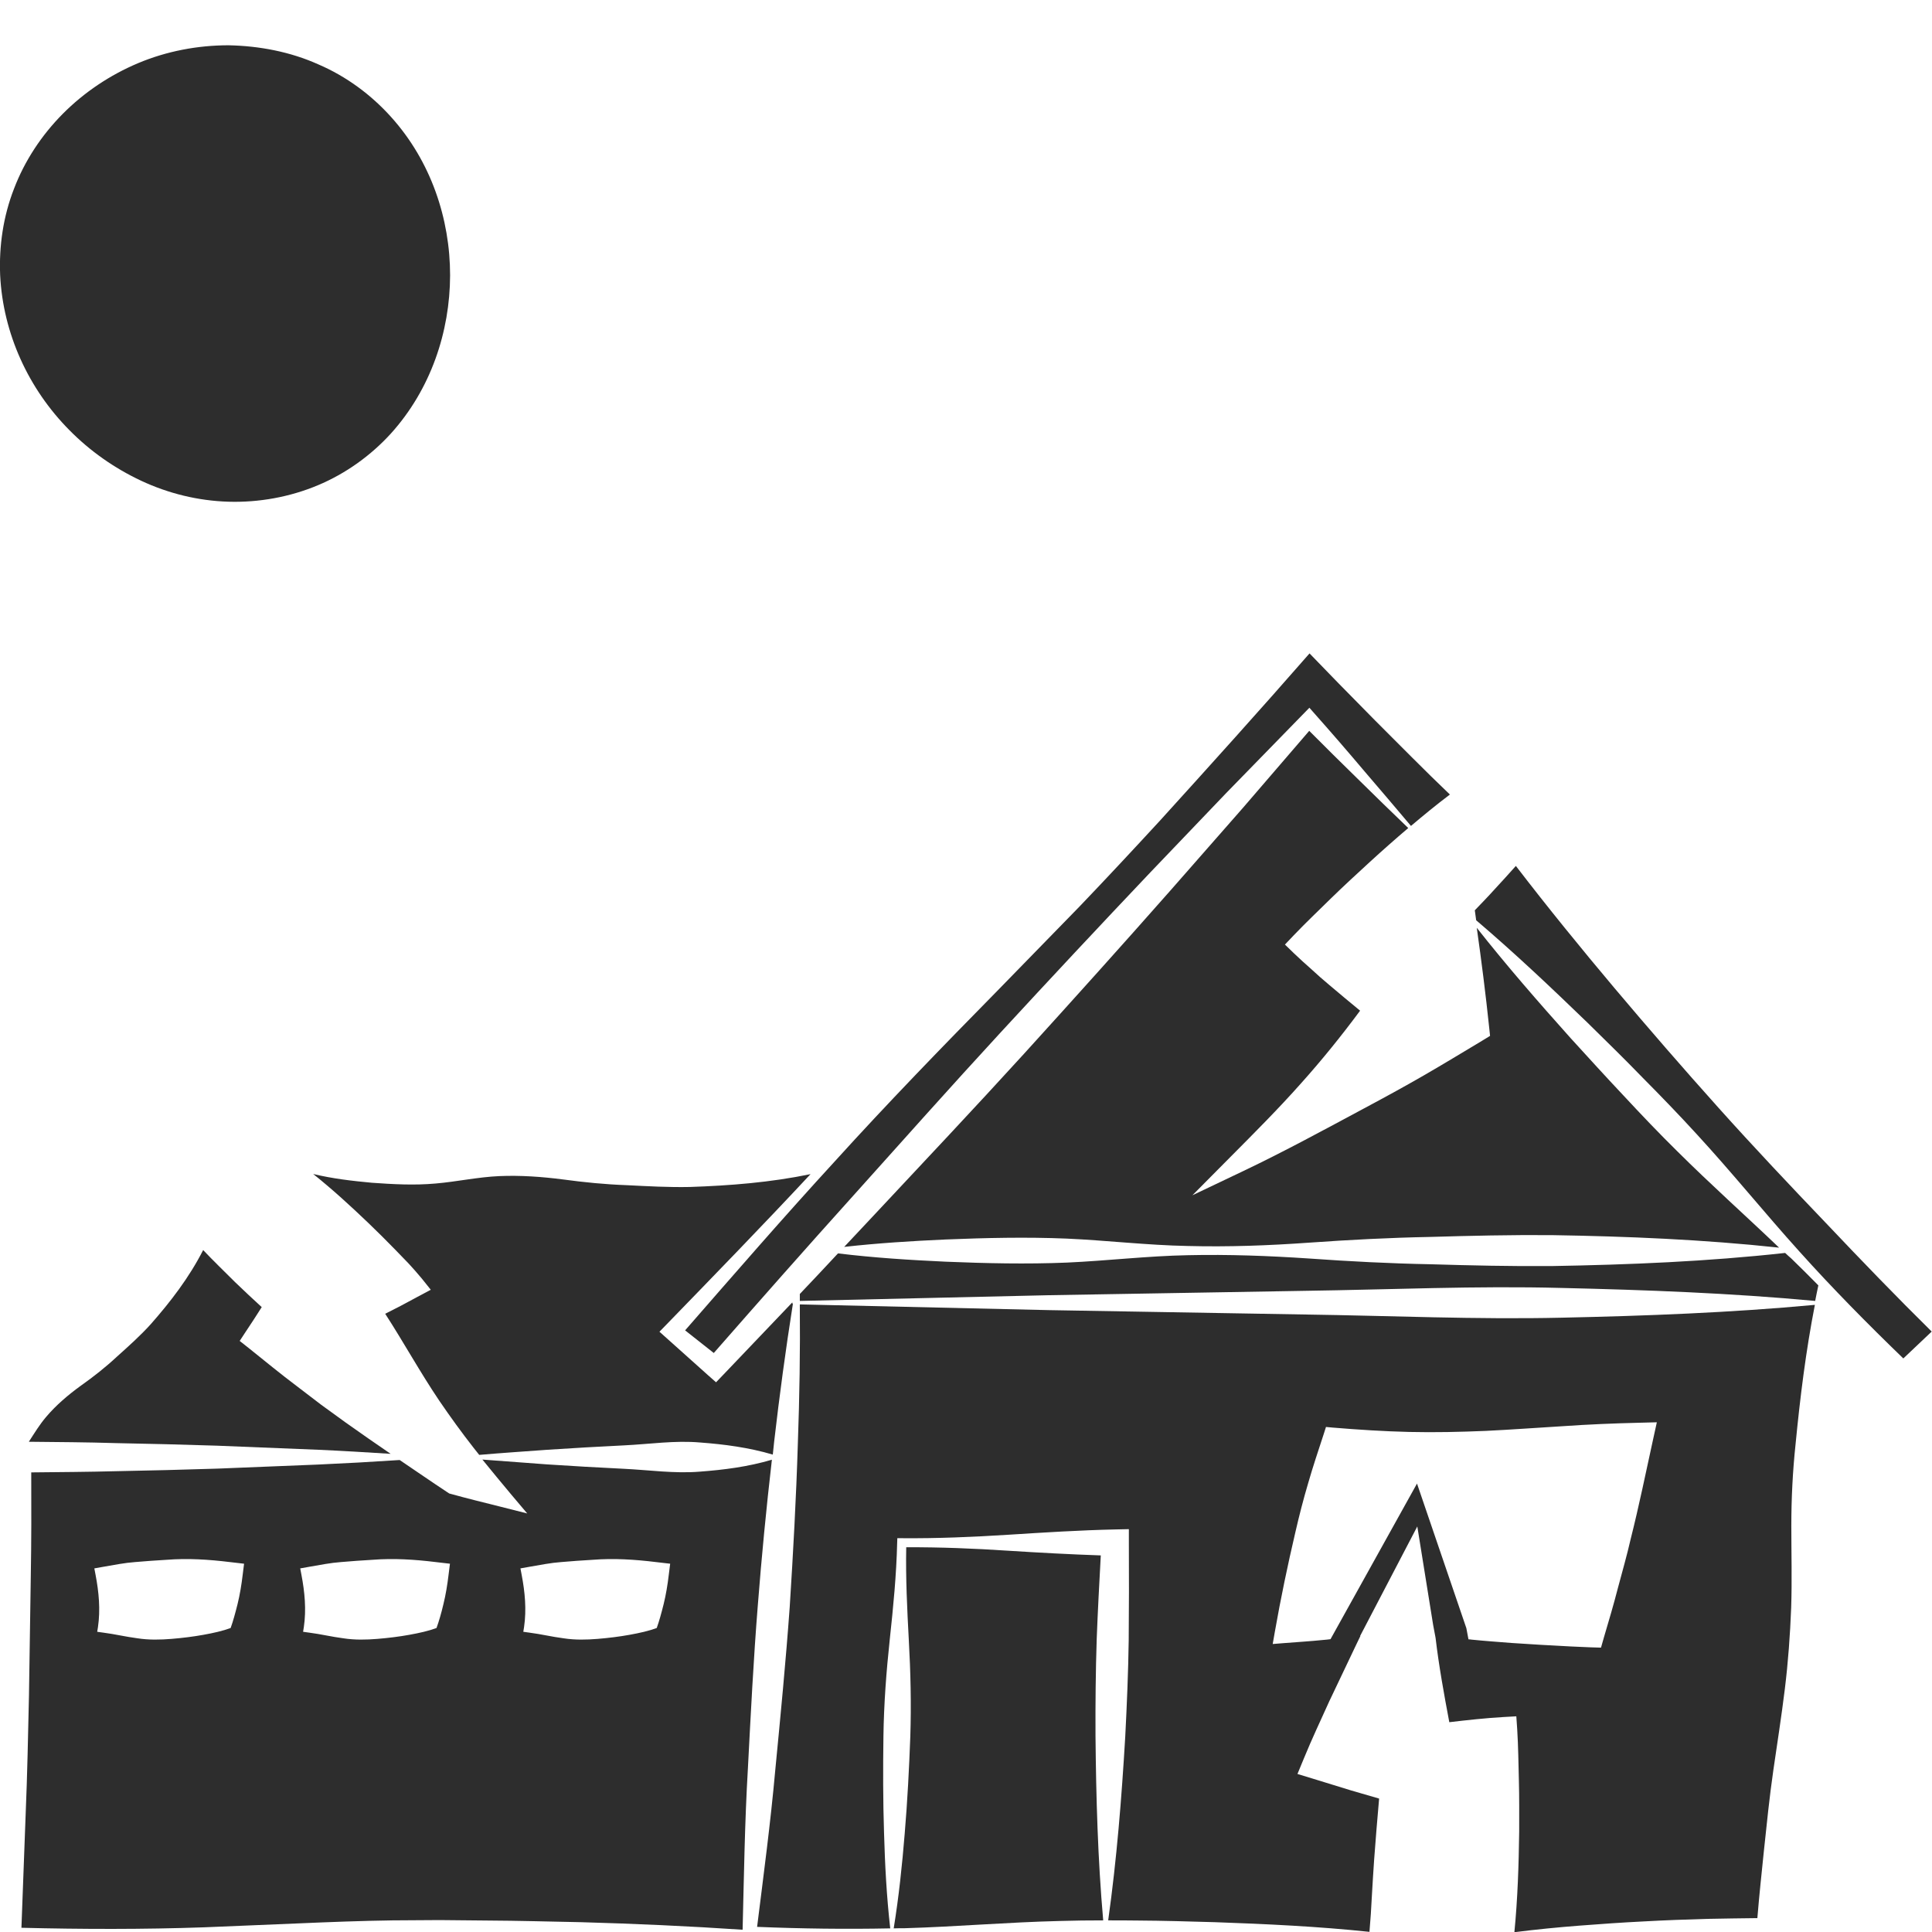<?xml version="1.0" encoding="utf-8"?>
<!-- Generator: Adobe Illustrator 24.1.2, SVG Export Plug-In . SVG Version: 6.00 Build 0)  -->
<svg version="1.1" id="Layer_1" xmlns="http://www.w3.org/2000/svg" xmlns:xlink="http://www.w3.org/1999/xlink" x="0px" y="0px"
	 viewBox="0 0 128 128" style="enable-background:new 0 0 128 128;" xml:space="preserve">
<style type="text/css">
	.st0{fill:#2D2D2D;}
</style>
<g>
	<path class="st0" d="M51.14,96.71c-1.59,0.47-3.18,0.67-4.77,0.79c-1.69,0.14-3.37-0.11-5.06-0.19c-1.69-0.08-3.37-0.18-5.06-0.29
		c-1.43-0.11-2.86-0.21-4.29-0.32c0.62,0.77,1.25,1.52,1.88,2.28l1.09,1.29l-1.74-0.44c-1.11-0.28-2.23-0.55-3.34-0.86l-0.08-0.02
		l-0.14-0.09c-1.06-0.7-2.1-1.42-3.15-2.13c-1.8,0.12-3.6,0.22-5.39,0.3l-6.69,0.27c-2.23,0.07-4.46,0.13-6.69,0.17
		c-1.88,0.05-3.76,0.06-5.64,0.08c0.01,2.29,0.01,4.58-0.03,6.87l-0.12,7.89c-0.06,2.63-0.11,5.26-0.22,7.89l-0.28,7.52
		c4.03,0.1,8.06,0.11,12.09-0.03l6.25-0.26c2.08-0.09,4.16-0.17,6.25-0.2l3.12-0.02l3.12,0.03c2.08,0.01,4.16,0.07,6.25,0.11
		c3.57,0.1,7.13,0.26,10.7,0.5c0.09-3.56,0.14-7.13,0.35-10.68c0.19-3.62,0.37-7.24,0.66-10.85
		C50.46,103.12,50.77,99.91,51.14,96.71z M16.08,104.32c-0.08,0.68-0.19,1.34-0.34,1.95c-0.15,0.6-0.3,1.15-0.46,1.59
		c-0.51,0.19-1.13,0.33-1.8,0.45c-0.66,0.12-1.38,0.21-2.11,0.27c-0.74,0.06-1.5,0.08-2.27-0.04c-0.77-0.1-1.52-0.28-2.23-0.37
		l-0.43-0.06l0.05-0.31c0.17-1.16,0.06-2.32-0.16-3.47l-0.08-0.42l0.62-0.11c0.7-0.12,1.39-0.26,2.09-0.31
		c0.7-0.06,1.39-0.11,2.09-0.15c1.39-0.11,2.78-0.02,4.17,0.15l0.95,0.11L16.08,104.32z M29.72,104.32
		c-0.08,0.68-0.19,1.34-0.34,1.95c-0.14,0.6-0.3,1.15-0.46,1.59c-0.51,0.19-1.13,0.33-1.8,0.45c-0.66,0.12-1.38,0.21-2.11,0.27
		c-0.74,0.06-1.5,0.08-2.27-0.04c-0.77-0.1-1.52-0.28-2.23-0.37l-0.43-0.06l0.05-0.31c0.17-1.16,0.06-2.32-0.16-3.47l-0.08-0.42
		l0.62-0.11c0.7-0.12,1.39-0.26,2.09-0.31c0.7-0.06,1.39-0.11,2.09-0.15c1.39-0.11,2.78-0.02,4.17,0.15l0.95,0.11L29.72,104.32z
		 M44.31,104.32c-0.08,0.68-0.19,1.34-0.34,1.95c-0.15,0.6-0.3,1.15-0.46,1.59c-0.51,0.19-1.13,0.33-1.8,0.45
		c-0.66,0.12-1.38,0.21-2.11,0.27c-0.74,0.06-1.5,0.08-2.27-0.04c-0.77-0.1-1.52-0.28-2.23-0.37l-0.43-0.06l0.05-0.31
		c0.17-1.16,0.06-2.32-0.16-3.47l-0.08-0.42l0.62-0.11c0.7-0.12,1.39-0.26,2.09-0.31c0.7-0.06,1.39-0.11,2.09-0.15
		c1.39-0.11,2.78-0.02,4.17,0.15l0.95,0.11L44.31,104.32z"/>
	<path class="st0" d="M17.34,86.6c-0.59-0.54-1.18-1.09-1.76-1.65c-0.71-0.71-1.43-1.4-2.12-2.13c-0.94,1.84-2.16,3.42-3.48,4.92
		c-0.69,0.76-1.45,1.44-2.22,2.13c-0.75,0.7-1.56,1.34-2.41,1.94c-0.84,0.61-1.63,1.28-2.29,2.06c-0.43,0.5-0.78,1.08-1.15,1.65
		c1.92,0.02,3.85,0.03,5.77,0.09c2.23,0.04,4.46,0.1,6.69,0.17l6.69,0.27c1.61,0.07,3.21,0.17,4.82,0.27
		c-0.99-0.68-1.98-1.36-2.96-2.06l-1.64-1.19l-1.61-1.23c-1.08-0.81-2.12-1.67-3.17-2.51l-0.62-0.49l0.38-0.58
		C16.64,87.7,16.99,87.15,17.34,86.6z"/>
	<path class="st0" d="M86.49,87.09L69.53,86.8l-16.54-0.38c0.03,3.07-0.02,6.14-0.13,9.2c-0.11,3.62-0.31,7.24-0.54,10.86
		c-0.26,3.61-0.61,7.22-0.96,10.83c-0.31,3.46-0.77,6.9-1.2,10.35c2.94,0.12,5.88,0.16,8.82,0.1c-0.24-2.11-0.35-4.22-0.41-6.32
		c-0.07-2.14-0.07-4.28-0.04-6.42c0.03-2.14,0.19-4.27,0.42-6.41c0.23-2.13,0.44-4.27,0.49-6.41l0.01-0.29l0.3,0
		c2.36,0.02,4.71-0.08,7.07-0.23c2.36-0.15,4.71-0.3,7.07-0.35l0.9-0.02l0,0.92c0.01,2.14,0.01,4.28-0.01,6.42
		c-0.03,2.14-0.12,4.27-0.23,6.41c-0.24,4.06-0.56,8.11-1.13,12.17c0.65,0,1.29,0,1.94,0.01c1.71,0.01,3.43,0.06,5.14,0.11
		c3.41,0.12,6.82,0.28,10.23,0.64c0.07-0.78,0.12-1.59,0.16-2.38c0.04-0.8,0.1-1.6,0.15-2.4c0.1-1.35,0.21-2.7,0.33-4.05l-1.86-0.54
		l-2.5-0.77l-1.05-0.32l0.43-1.04c0.52-1.27,1.11-2.52,1.68-3.78l1.78-3.74c0.09-0.19,0.19-0.39,0.28-0.58c-0.01,0-0.02,0-0.02,0
		l3.79-7.26l1.05,6.53l0.16,0.85c0.22,1.87,0.56,3.73,0.91,5.59c1.19-0.14,2.37-0.27,3.56-0.34l0.88-0.05l0.06,0.88
		c0.07,1.12,0.08,2.25,0.11,3.37c0.03,1.12,0.02,2.25,0.02,3.38c-0.03,2.23-0.1,4.46-0.32,6.69c0.01-0.01,0.02-0.01,0.03-0.02
		c1.42-0.18,2.84-0.32,4.26-0.43c1.42-0.11,2.84-0.21,4.26-0.28c1.42-0.08,2.84-0.13,4.26-0.17c1.1-0.02,2.19-0.04,3.29-0.05
		c0.12-1.48,0.28-2.96,0.43-4.43c0.19-1.79,0.37-3.59,0.63-5.38c0.26-1.79,0.54-3.58,0.76-5.37c0.22-1.79,0.35-3.59,0.42-5.39
		c0.06-1.8,0.01-3.61,0.01-5.42c0-1.81,0.09-3.61,0.28-5.4c0.3-3.09,0.68-6.17,1.28-9.24c-5.59,0.52-11.18,0.73-16.77,0.85
		C97.8,87.43,92.14,87.17,86.49,87.09z M108.62,94.26l1.15-0.03l-0.25,1.14c-0.48,2.19-0.93,4.4-1.48,6.58
		c-0.25,1.09-0.56,2.18-0.85,3.26c-0.28,1.09-0.6,2.17-0.92,3.25l-0.2,0.7l-0.68-0.02c-0.88-0.03-1.75-0.08-2.63-0.13
		c-0.88-0.04-1.75-0.11-2.63-0.16c-0.88-0.07-1.75-0.13-2.63-0.22c-0.07-0.01-0.14-0.02-0.21-0.02l-0.14-0.74l-3.27-9.58
		l-5.73,10.31c-0.16,0.02-0.31,0.04-0.47,0.05c-0.87,0.09-1.74,0.14-2.61,0.21l-0.75,0.06l0.14-0.8c0.39-2.22,0.85-4.42,1.36-6.6
		c0.25-1.09,0.53-2.18,0.85-3.26c0.31-1.08,0.67-2.15,1.02-3.22l0.16-0.5l0.43,0.04c1.69,0.14,3.39,0.25,5.08,0.29
		c1.69,0.04,3.39,0,5.08-0.07c1.69-0.08,3.39-0.21,5.08-0.31C105.23,94.37,106.93,94.3,108.62,94.26z"/>
	<path class="st0" d="M118.27,83.01c-5.16,0.57-10.31,0.78-15.47,0.87c-2.68,0.02-5.36-0.04-8.03-0.12
		c-2.68-0.05-5.36-0.19-8.03-0.38c-2.68-0.18-5.36-0.28-8.03-0.22c-2.68,0.05-5.36,0.37-8.03,0.49c-2.68,0.11-5.36,0.05-8.03-0.06
		c-2.38-0.11-4.76-0.26-7.13-0.55c-0.84,0.9-1.68,1.8-2.53,2.69c0,0.15,0,0.31,0,0.46l16.54-0.38l16.96-0.29
		c5.65-0.08,11.31-0.34,16.96-0.19c5.6,0.13,11.21,0.34,16.81,0.86c0.07-0.34,0.13-0.68,0.21-1.03c-0.59-0.6-1.18-1.19-1.79-1.78
		C118.55,83.27,118.41,83.14,118.27,83.01z"/>
	<path class="st0" d="M24.63,78.36c-1.29-0.12-2.59-0.27-3.88-0.58c1.29,1.03,2.5,2.14,3.68,3.27c0.6,0.58,1.19,1.16,1.77,1.76
		l0.87,0.9c0.29,0.32,0.54,0.59,0.87,0.99l0.6,0.75l-0.9,0.48c-0.49,0.26-0.97,0.53-1.47,0.78c-0.22,0.11-0.44,0.22-0.65,0.33
		c1.23,1.9,2.32,3.89,3.59,5.77c0.73,1.07,1.49,2.12,2.29,3.14c0.11,0.15,0.24,0.29,0.35,0.44c1.51-0.13,3.02-0.23,4.53-0.34
		c1.69-0.11,3.37-0.21,5.06-0.29c1.69-0.08,3.37-0.34,5.06-0.19c1.6,0.12,3.2,0.33,4.8,0.8c0.03-0.29,0.06-0.58,0.09-0.86
		c0.35-3.04,0.76-6.08,1.24-9.12c-0.02-0.02-0.04-0.04-0.04-0.07c0-0.02,0.01-0.03,0.02-0.05c-1.52,1.6-3.05,3.2-4.58,4.8
		l-0.49,0.51l-0.51-0.45l-2.77-2.48l-0.47-0.42l0.41-0.42c3.22-3.32,6.45-6.64,9.6-10.02c-2.66,0.55-5.32,0.76-7.99,0.85
		c-1.4,0.03-2.81-0.05-4.21-0.12c-1.4-0.05-2.81-0.19-4.21-0.38c-1.4-0.18-2.81-0.28-4.21-0.22c-1.4,0.06-2.81,0.37-4.21,0.49
		C27.44,78.54,26.04,78.46,24.63,78.36z"/>
	<path class="st0" d="M121.04,81.1c-2.43-2.54-4.84-5.09-7.18-7.7c-2.34-2.61-4.64-5.26-6.9-7.94c-2.23-2.65-4.42-5.34-6.53-8.09
		c-0.46,0.52-0.93,1.03-1.4,1.54c-0.43,0.48-0.88,0.94-1.32,1.4c0.03,0.22,0.06,0.44,0.09,0.66c2.56,2.18,4.98,4.47,7.38,6.79
		c1.23,1.21,2.46,2.41,3.66,3.65c1.21,1.22,2.41,2.46,3.57,3.73c2.33,2.53,4.5,5.22,6.8,7.77c2.2,2.45,4.52,4.8,6.89,7.09l1.88-1.78
		C125.63,85.9,123.32,83.51,121.04,81.1z"/>
	<path class="st0" d="M47.29,89.64c3.05-3.48,6.11-6.95,9.21-10.39c3.24-3.61,6.47-7.24,9.76-10.81c3.29-3.57,6.61-7.12,9.95-10.64
		l5.04-5.27l5.09-5.22l0.41-0.42l0.37,0.42c1.11,1.25,2.2,2.51,3.28,3.79c1.03,1.2,2.06,2.41,3.08,3.62
		c0.84-0.71,1.69-1.41,2.58-2.08c-1.68-1.6-3.3-3.26-4.94-4.89l-2.45-2.49l-1.91-1.97c-3.26,3.73-6.58,7.41-9.91,11.08
		c-1.76,1.91-3.53,3.81-5.33,5.69l-5.45,5.59c-3.65,3.71-7.27,7.44-10.76,11.29c-3.37,3.67-6.64,7.44-9.92,11.2L47.29,89.64z"/>
	<path class="st0" d="M94.33,71.25c-1.3,0.75-2.62,1.47-3.95,2.18c-2.65,1.42-5.29,2.86-8.02,4.16l-3.36,1.6l2.53-2.55
		c1.59-1.6,3.18-3.19,4.67-4.87c1.38-1.54,2.68-3.15,3.91-4.81c-0.69-0.57-1.37-1.13-2.05-1.71c-0.4-0.33-0.79-0.68-1.17-1.03
		c-0.39-0.34-0.77-0.69-1.15-1.05l-0.61-0.59l0.59-0.62c0.8-0.84,1.64-1.63,2.47-2.45c0.83-0.81,1.68-1.59,2.54-2.38
		c0.84-0.77,1.7-1.53,2.57-2.27c-1.15-1.1-2.28-2.21-3.41-3.32c-1.06-1.03-2.1-2.07-3.15-3.12l-4.39,5.1l-4.8,5.47
		c-3.21,3.64-6.46,7.25-9.72,10.84c-3.27,3.59-6.6,7.12-9.92,10.67c-0.66,0.71-1.32,1.41-1.98,2.11c2.23-0.25,4.47-0.39,6.7-0.49
		c2.68-0.11,5.36-0.17,8.03-0.06c2.68,0.12,5.36,0.44,8.03,0.49c2.68,0.07,5.36-0.03,8.03-0.22c2.68-0.19,5.36-0.33,8.03-0.38
		c2.68-0.08,5.36-0.14,8.03-0.12c5.03,0.08,10.06,0.29,15.09,0.83c-2.23-2.13-4.54-4.19-6.73-6.37c-1.23-1.21-2.42-2.46-3.59-3.72
		c-1.18-1.25-2.34-2.53-3.5-3.8c-2.13-2.38-4.23-4.79-6.21-7.3c0.31,2.19,0.59,4.39,0.82,6.59l0.06,0.57l-0.54,0.33
		C96.91,69.72,95.63,70.5,94.33,71.25z"/>
	<path class="st0" d="M72.66,108.59c0.07-1.85,0.17-3.7,0.27-5.54c-2.04-0.07-4.08-0.18-6.12-0.31c-2.26-0.15-4.51-0.24-6.77-0.23
		c-0.04,2.04,0.06,4.09,0.17,6.13c0.12,2.14,0.17,4.28,0.1,6.42c-0.08,2.14-0.19,4.27-0.37,6.41c-0.17,2.1-0.39,4.19-0.73,6.29
		c0.24-0.01,0.48-0.01,0.72-0.01c3.43-0.1,6.86-0.4,10.29-0.48c0.96-0.03,1.91-0.04,2.87-0.04c-0.36-4.07-0.47-8.14-0.51-12.21
		C72.57,112.87,72.59,110.73,72.66,108.59z"/>
	<path class="st0" d="M9.35,31.85c1.79,0.84,3.77,1.33,5.79,1.39c2.01,0.06,4.06-0.31,5.92-1.09c1.86-0.78,3.52-1.98,4.84-3.43
		c2.65-2.94,3.91-6.75,3.92-10.48c0-3.73-1.26-7.55-3.91-10.49c-1.31-1.46-2.96-2.69-4.83-3.49C19.23,3.43,17.18,3.04,15.14,3
		c-2.04,0-4.1,0.39-5.98,1.18c-1.88,0.79-3.59,1.94-5,3.36c-1.41,1.42-2.53,3.12-3.23,4.96c-0.72,1.84-1,3.81-0.92,5.73
		C0.2,22.1,1.89,25.77,4.6,28.5C5.95,29.87,7.56,31.01,9.35,31.85z"/>
</g>
</svg>

